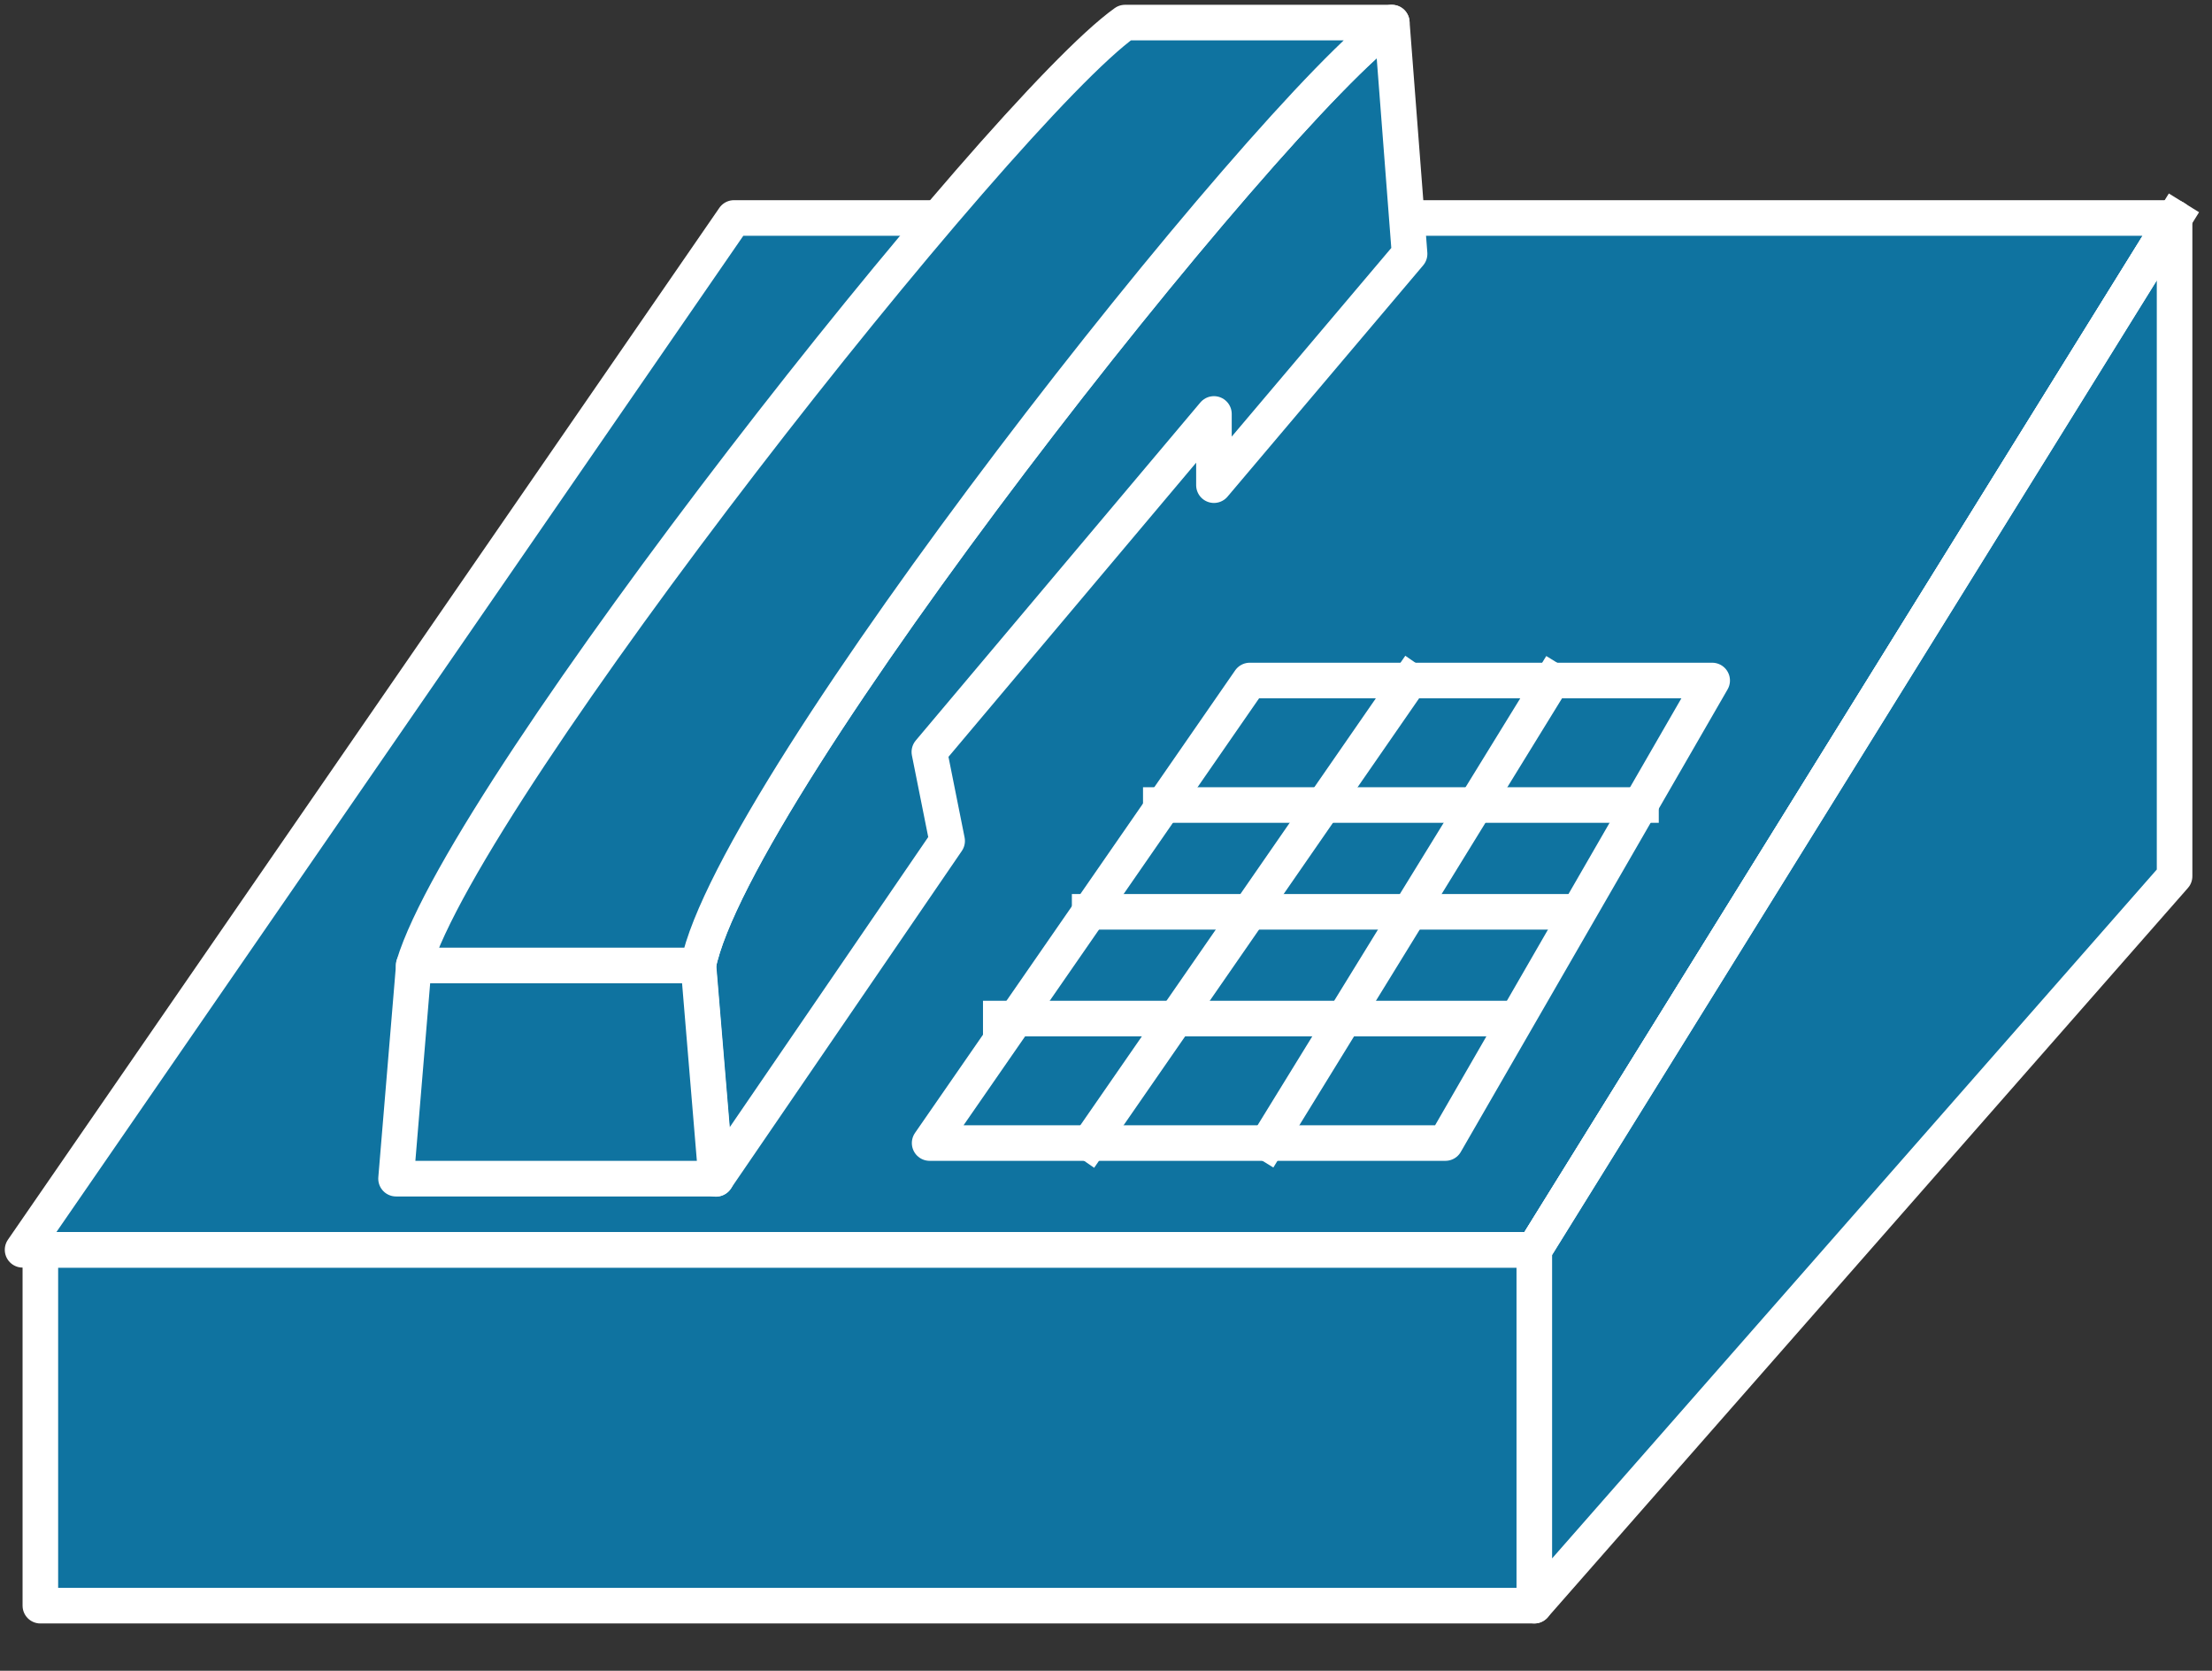 <svg xmlns="http://www.w3.org/2000/svg" xmlns:xlink="http://www.w3.org/1999/xlink" viewBox="0 0 49 37" fill="#fff" fill-rule="evenodd" stroke="#000" stroke-linecap="round" stroke-linejoin="round"><rect x="0" y="0" width="49" height="37" fill="#333333" stroke="none"/><style><![CDATA[.B{stroke:#fff}.C{stroke-linejoin:miter}.D{stroke-width:.788}.E{stroke:none}.F{fill:none}.G{fill:#0b719f}.H{stroke-linecap:square}.I{fill:#0f73a0}]]></style><use xlink:href="#A" x=".5" y=".5"/><symbol id="A" overflow="visible"><g class="B C D I"><path d="M.394 35.058v-7.88h33.094v7.88H.394z"/><path d="M33.488 27.177H0l15.759-22.85h31.912l-14.183 22.85z"/><path d="M47.671 4.327v14.577L33.488 35.057v-7.879l14.183-22.85z"/></g><path d="M33.488 27.177l14.183-22.85z" class="E G"/><path d="M33.488 27.177l14.183-22.85" class="B C D F H"/><use xlink:href="#C" class="E I"/><g class="B C D"><use xlink:href="#C" class="F"/><path d="M8.667 20.874l-.394 4.728h7.092l-.394-4.728H8.667z" class="I"/></g><use xlink:href="#D" class="E I"/><g class="B C D"><use xlink:href="#D" class="F"/><path d="M20.093 24.813l7.092-10.243h10.243l-5.91 10.243H20.093z" class="I"/></g><path d="M27.578 24.813l6.304-10.243z" class="E G"/><path d="M27.578 24.813l6.304-10.243" class="B C D F H"/><path d="M23.638 24.813L30.73 14.57z" class="E G"/><path d="M23.638 24.813L30.73 14.57" class="B C D F H"/><path d="M32.7 22.056H21.669z" class="E G"/><path d="M32.7 22.056H21.669" class="B C D F H"/><path d="M34.275 19.692H23.638z" class="E G"/><path d="M34.275 19.692H23.638" class="B C D F H"/><path d="M35.851 17.328H25.214z" class="E G"/><path d="M35.851 17.328H25.214" class="B C D F H"/></symbol><defs ><path id="C" d="M26.391 8.667l-6.304 7.485.394 1.97-5.122 7.485-.394-4.728C15.754 16.941 27.573 1.97 30.331 0l.394 5.122-4.334 5.122z"/><path id="D" d="M30.331 0c-2.758 1.97-14.577 16.941-15.365 20.88H8.663C9.845 16.941 21.664 1.97 24.422 0z"/></defs></svg>
